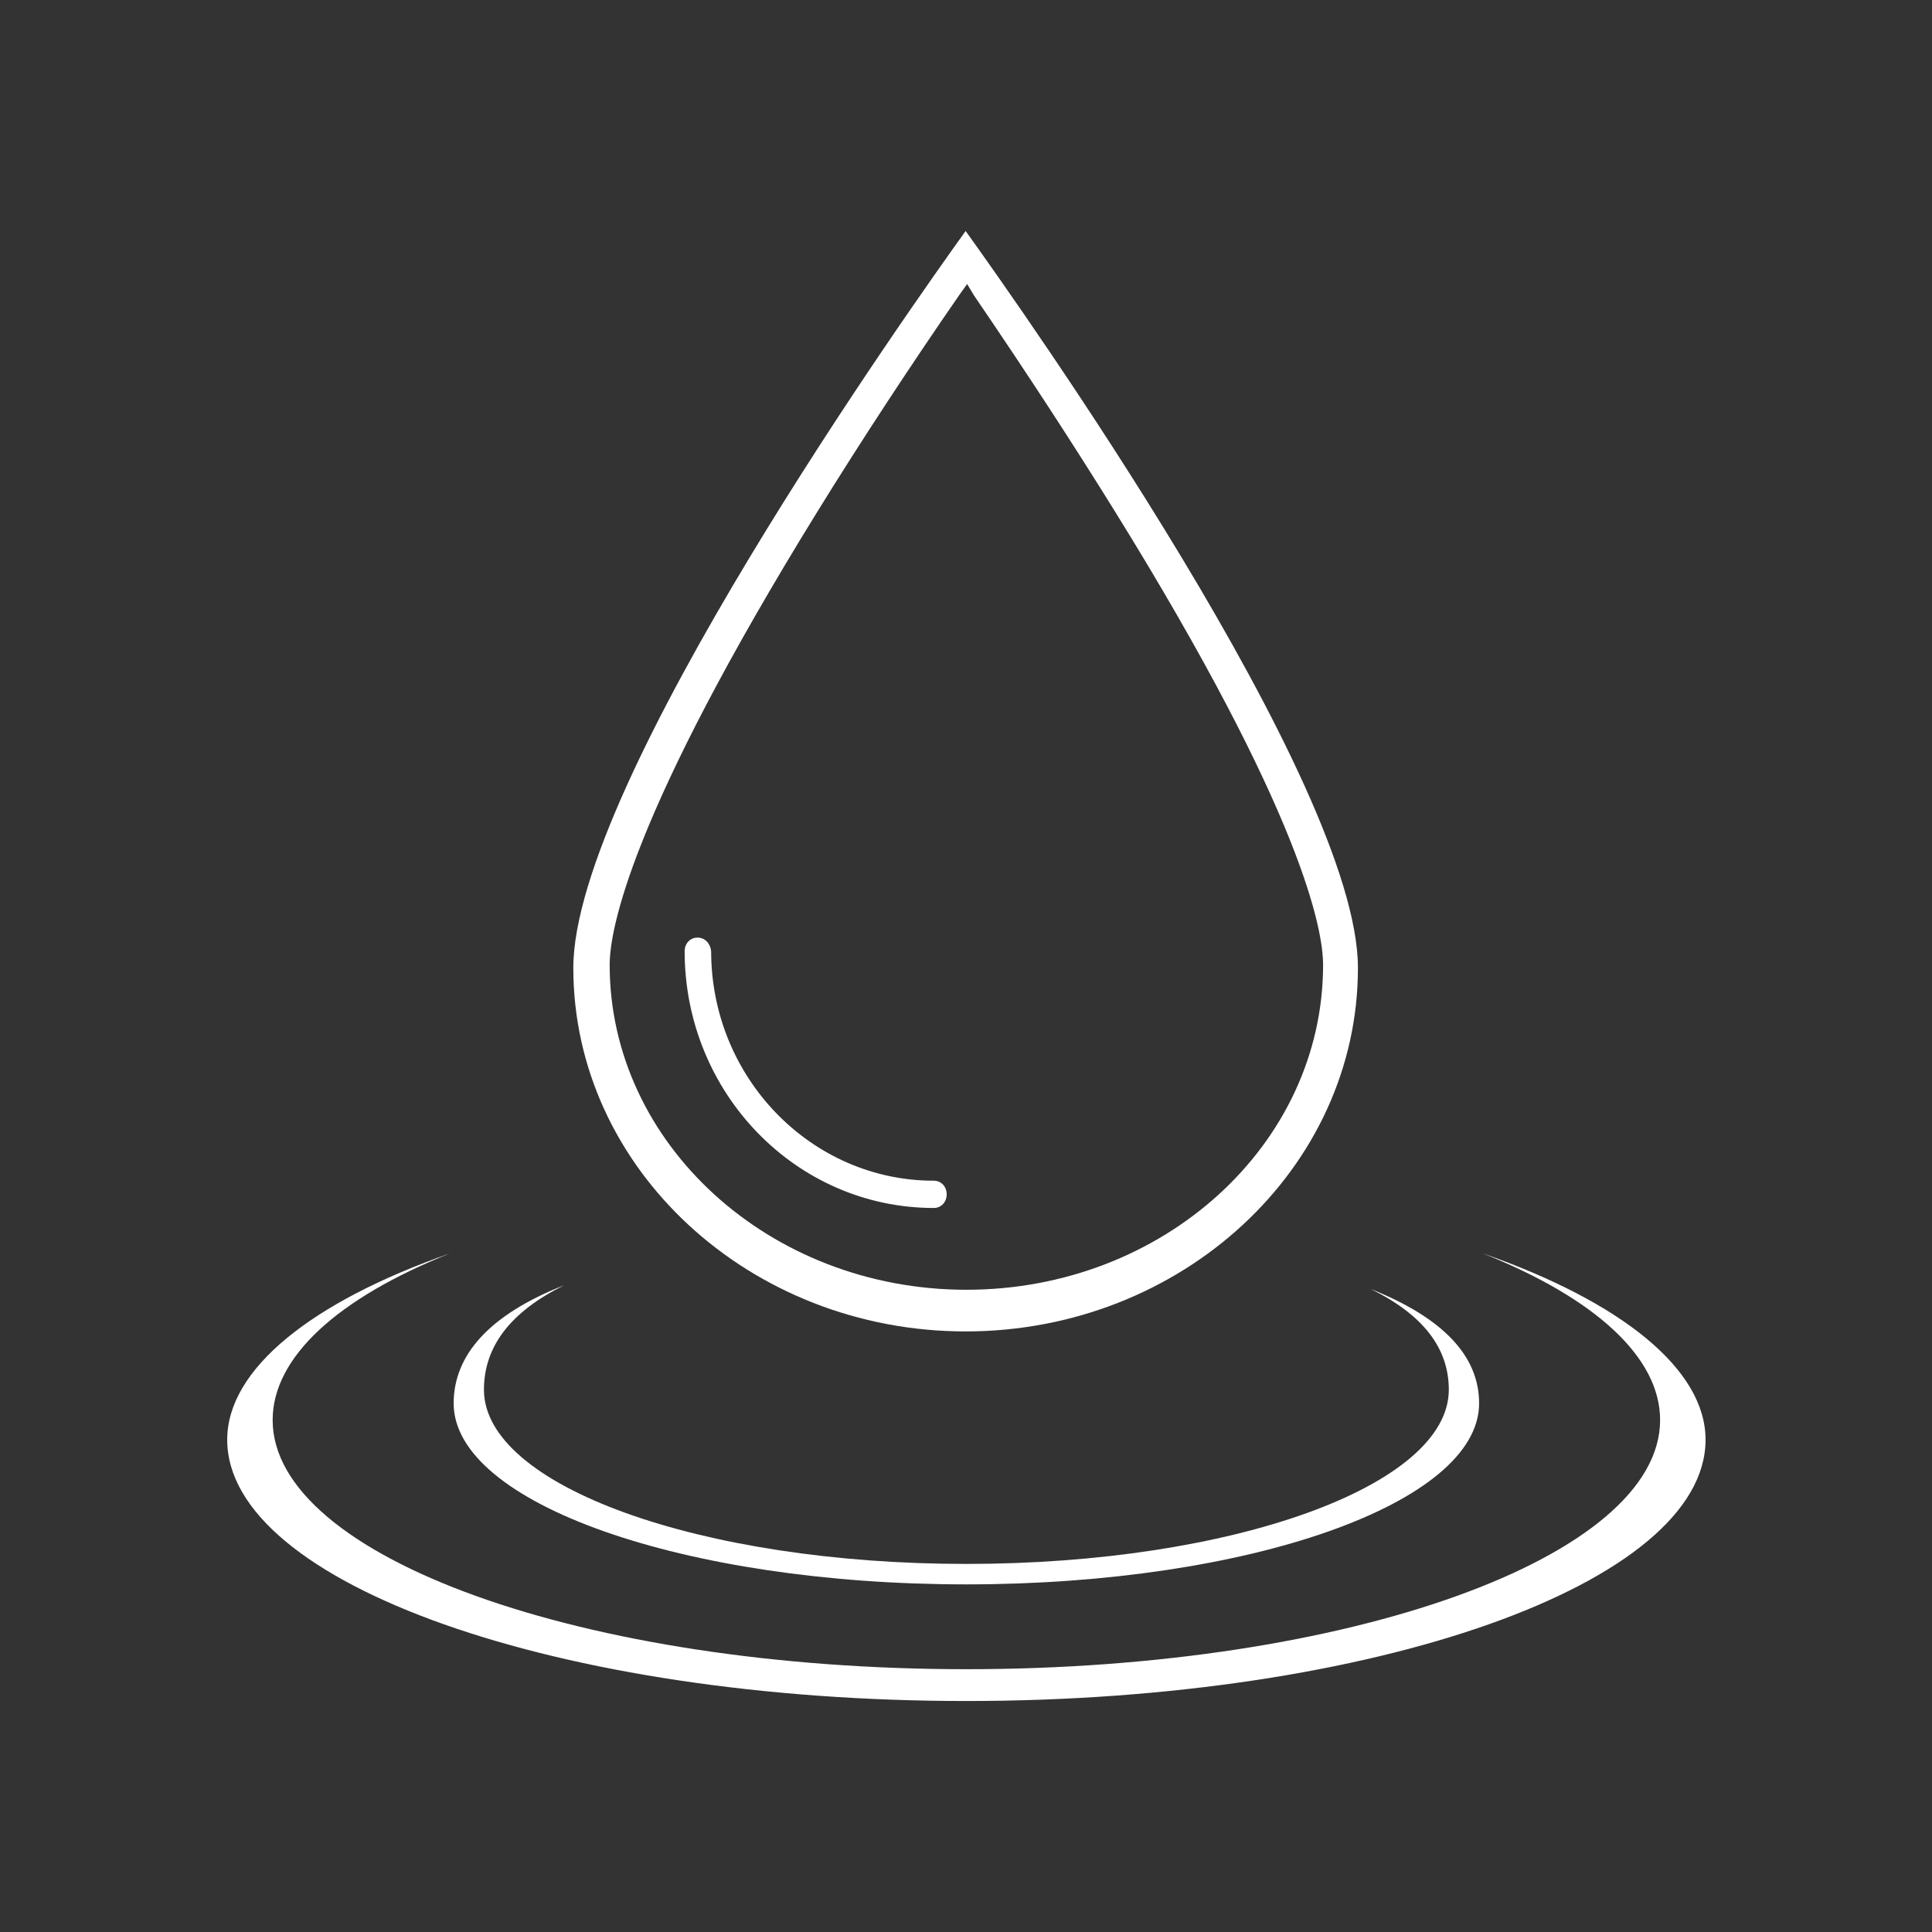 <svg id="Layer_1" xmlns="http://www.w3.org/2000/svg" viewBox="0 0 255.1 255.1"><rect x="0" y="0" width="255.1" height="255.1" fill="#333333" stroke="none"/><style>.st0{fill:#fff}</style><path class="st0" d="M30 190.1c0 19 43.8 34.5 97.6 34.5s97.6-15.5 97.6-34.5c0-9.3-11.1-18.2-29.4-24.6 14.8 5.9 23.4 13.7 23.4 22 0 18.1-41.1 32.9-91.6 32.9-50.5 0-91.6-14.8-91.6-32.9 0-8.3 8.6-16.1 23.4-22-18.3 6.4-29.4 15.3-29.4 24.6z"/><path class="st0" d="M59.9 185.3c0 13.2 30.4 23.9 67.7 23.9s67.7-10.7 67.7-23.9c0-6.3-4.8-11.3-14.3-15.1 6.9 3.4 10.3 7.8 10.3 13.3 0 12.7-28.6 23-63.7 23s-63.7-10.3-63.7-23c0-5.7 3.5-10.3 10.6-13.8-9.7 3.8-14.6 9.1-14.6 15.6z"/><path class="st0" d="M75.7 127.8c0 26.5 23.3 48 51.8 48s51.8-21.5 51.8-48c0-24.5-44.7-87.4-51.8-97.3-7.1 9.9-51.8 72.8-51.8 97.3zM128.6 39c7.1 10.4 13.2 19.8 18.6 28.5 24.8 40 27.5 55.3 27.5 59.9 0 23.7-21.1 42.9-47.1 42.9S80.5 151 80.5 127.4c0-4.6 2.7-19.8 27.4-59.8 5.8-9.4 12.5-19.6 18.8-28.7l1-1.4.9 1.5z"/><path class="st0" d="M92.1 123.8c-1 0-1.7.8-1.7 1.8 0 18.7 14.7 33.9 32.9 33.9 1 0 1.7-.8 1.7-1.8s-.7-1.8-1.7-1.8c-16.2 0-29.4-13.6-29.4-30.3-.1-1-.8-1.8-1.8-1.8z"/></svg>